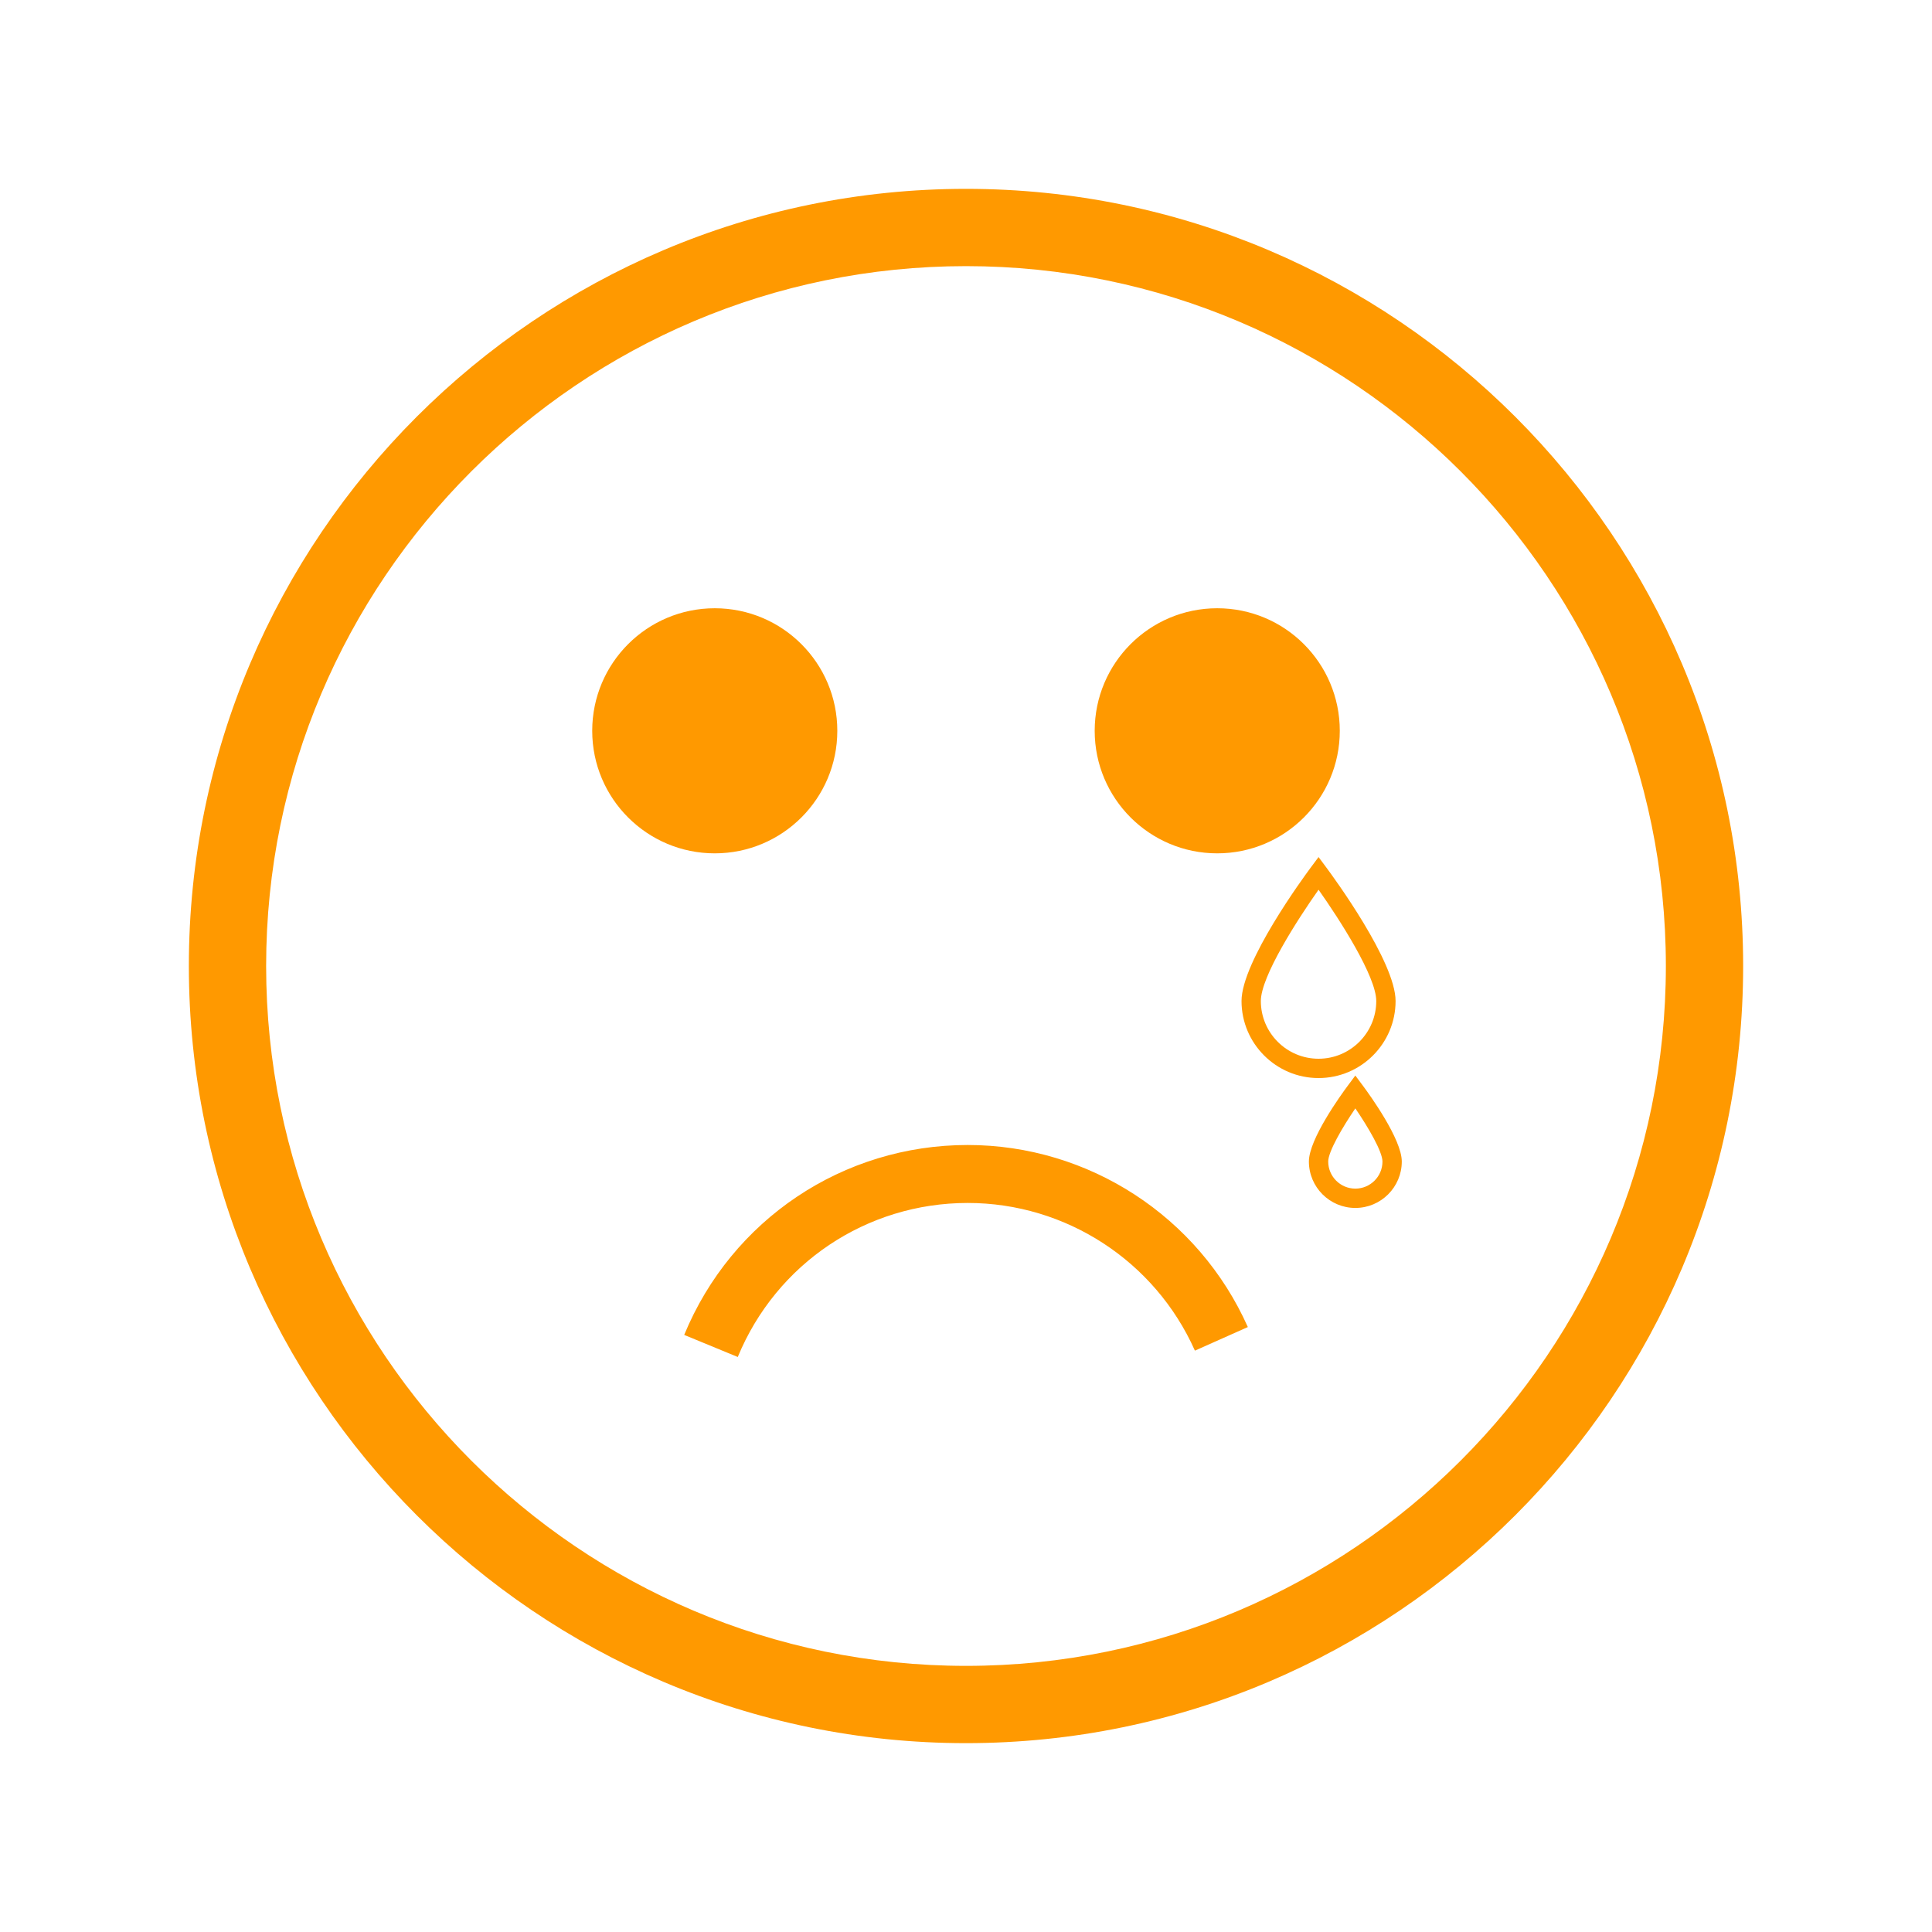 <?xml version="1.0" encoding="utf-8"?>
<!-- Generator: Adobe Illustrator 16.0.0, SVG Export Plug-In . SVG Version: 6.00 Build 0)  -->
<!DOCTYPE svg PUBLIC "-//W3C//DTD SVG 1.1//EN" "http://www.w3.org/Graphics/SVG/1.1/DTD/svg11.dtd">
<svg version="1.1" id="Layer_7" xmlns="http://www.w3.org/2000/svg" xmlns:xlink="http://www.w3.org/1999/xlink" x="0px" y="0px"
	 width="100px" height="100px" viewBox="0 0 100 100" enable-background="new 0 0 100 100" xml:space="preserve">
<path d="M50,9.775C27.82,9.775,9.775,27.82,9.775,50S27.82,90.225,50,90.225S90.225,72.18,90.225,50S72.18,9.775,50,9.775z
	 M50,86.225c-19.975,0-36.225-16.25-36.225-36.225S30.025,13.775,50,13.775S86.225,30.025,86.225,50S69.975,86.225,50,86.225z
	 M36.995,44.169c-3.502,0-6.342-2.84-6.342-6.343s2.84-6.343,6.342-6.343c3.504,0,6.344,2.84,6.344,6.343
	S40.499,44.169,36.995,44.169z M56.661,37.826c0-3.503,2.84-6.343,6.342-6.343c3.504,0,6.344,2.84,6.344,6.343
	s-2.84,6.343-6.344,6.343C59.501,44.169,56.661,41.329,56.661,37.826z M64.588,68.688l-2.74,1.221
	c-2.067-4.644-6.684-7.644-11.759-7.644c-5.234,0-9.906,3.13-11.902,7.973l-2.773-1.143c2.46-5.972,8.221-9.83,14.676-9.83
	C56.348,59.266,62.039,62.965,64.588,68.688z M72.235,51.813c0-2.033-3.219-6.419-3.586-6.913l-0.401-0.539L67.847,44.9
	c-0.367,0.494-3.586,4.88-3.586,6.913c0,2.198,1.789,3.987,3.987,3.987S72.235,54.012,72.235,51.813z M65.261,51.813
	c0-1.269,1.89-4.208,2.987-5.761c1.098,1.553,2.987,4.491,2.987,5.761c0,1.647-1.34,2.987-2.987,2.987S65.261,53.461,65.261,51.813z
	 M70.152,55.67l-0.401,0.539c-0.334,0.45-2.003,2.752-2.003,3.91c0,1.326,1.078,2.404,2.404,2.404s2.404-1.078,2.404-2.404
	c0-1.158-1.669-3.46-2.003-3.91L70.152,55.67z M70.152,61.523c-0.774,0-1.404-0.63-1.404-1.404c0-0.507,0.729-1.761,1.404-2.749
	c0.676,0.988,1.404,2.242,1.404,2.749C71.557,60.894,70.927,61.523,70.152,61.523z" fill="#FF9900"/>
</svg>
